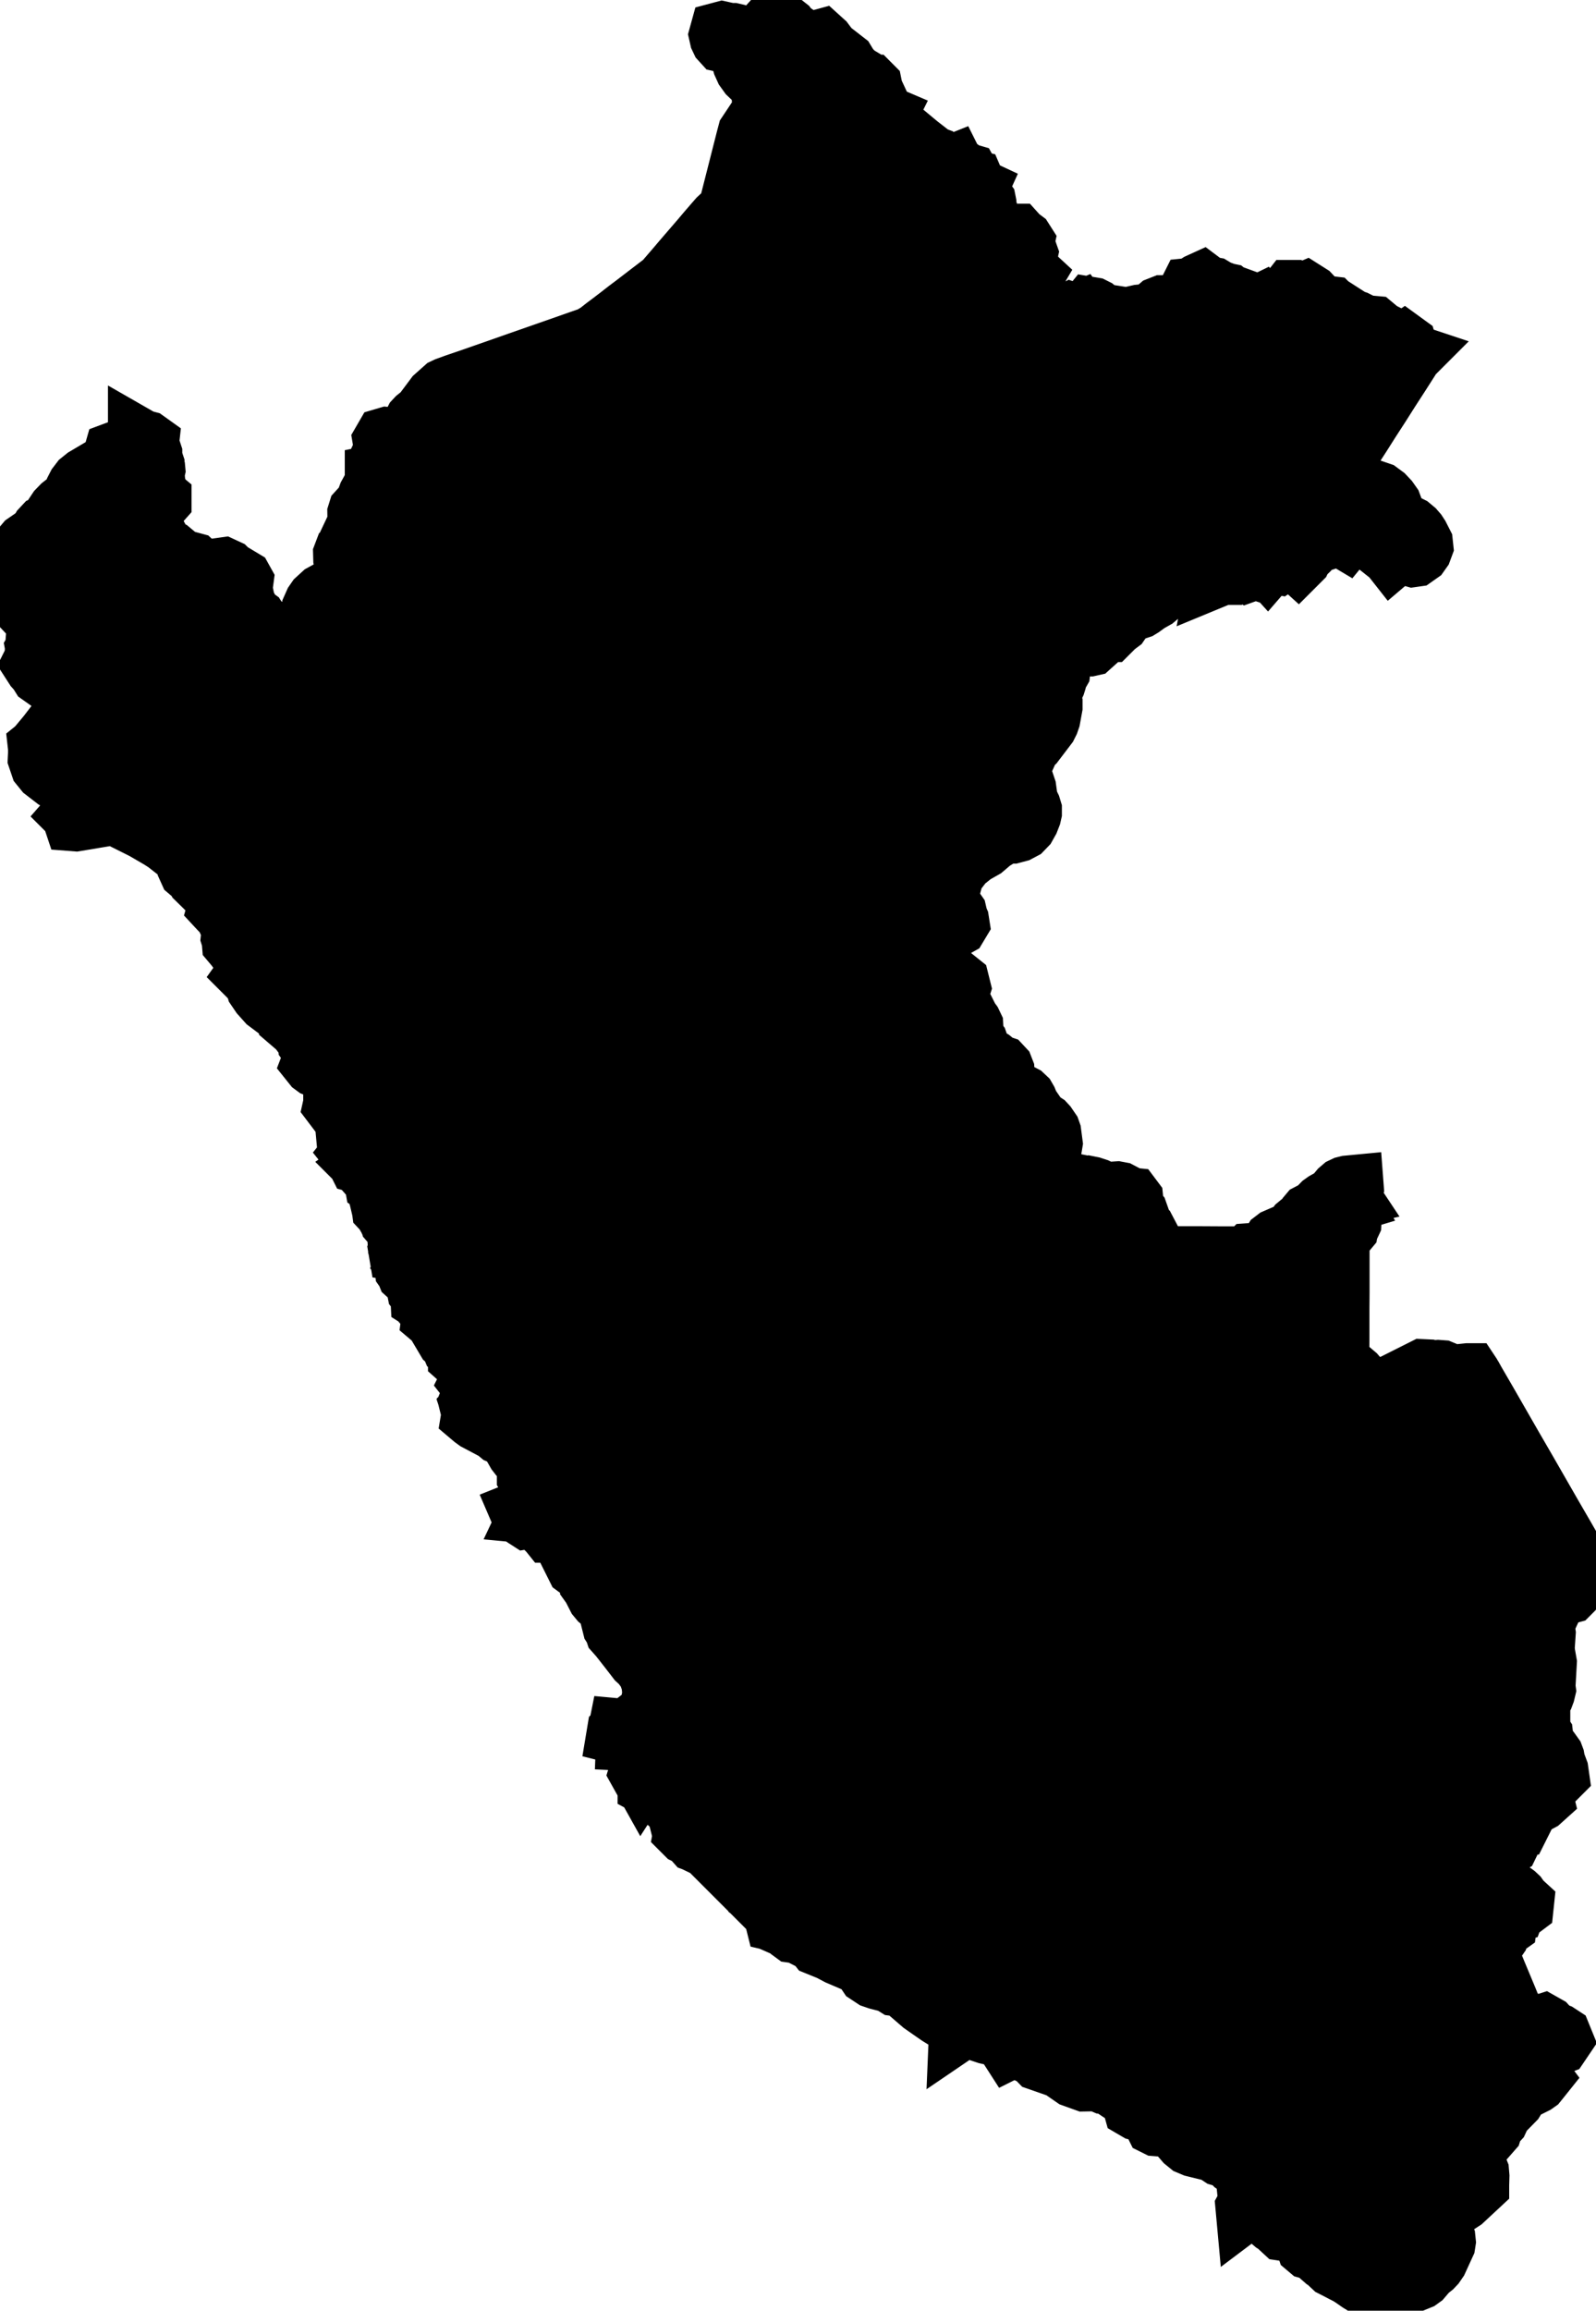 <svg xmlns="http://www.w3.org/2000/svg" viewBox="0 0 12.906 18.675"><path d="M11.954 17.661 L11.826 17.78 L11.78 17.81 L11.735 17.817 L11.688 17.811 L11.646 17.813 L11.614 17.846 L11.607 17.888 L11.618 17.923 L11.635 17.958 L11.644 18 L11.646 18.025 L11.651 18.042 L11.673 18.079 L11.682 18.098 L11.684 18.117 L11.681 18.136 L11.621 18.267 L11.599 18.299 L11.581 18.318 L11.541 18.35 L11.494 18.405 L11.476 18.418 L11.454 18.427 L11.425 18.427 L11.401 18.435 L11.33 18.473 L11.305 18.48 L11.253 18.485 L11.146 18.475 L11.095 18.479 L11.069 18.492 L11.044 18.47 L10.995 18.44 L10.933 18.397 L10.902 18.378 L10.866 18.36 L10.83 18.341 L10.781 18.316 L10.731 18.269 L10.727 18.265 L10.722 18.254 L10.716 18.248 L10.712 18.246 L10.702 18.244 L10.696 18.242 L10.638 18.191 L10.621 18.181 L10.585 18.171 L10.572 18.16 L10.559 18.121 L10.549 18.101 L10.535 18.092 L10.519 18.086 L10.477 18.055 L10.457 18.044 L10.398 18.026 L10.378 18.023 L10.326 17.975 L10.305 17.962 L10.291 17.95 L10.261 17.917 L10.245 17.906 L10.196 17.885 L10.16 17.86 L10.138 17.849 L10.117 17.845 L10.084 17.849 L10.08 17.852 L10.079 17.841 L10.085 17.83 L10.1 17.81 L10.104 17.787 L10.101 17.767 L10.096 17.747 L10.086 17.646 L10.082 17.628 L10.068 17.588 L10.064 17.554 L10.06 17.55 L10.053 17.548 L10.045 17.543 L10.018 17.509 L9.983 17.485 L9.98 17.482 L9.966 17.451 L9.95 17.439 L9.934 17.434 L9.895 17.427 L9.871 17.42 L9.862 17.414 L9.844 17.398 L9.827 17.388 L9.823 17.386 L9.656 17.345 L9.618 17.329 L9.586 17.303 L9.54 17.25 L9.515 17.227 L9.461 17.197 L9.44 17.188 L9.417 17.182 L9.354 17.177 L9.346 17.173 L9.341 17.163 L9.342 17.142 L9.34 17.132 L9.326 17.119 L9.286 17.096 L9.277 17.087 L9.267 17.07 L9.243 17.06 L9.195 17.049 L9.171 17.035 L9.166 17.017 L9.167 16.998 L9.158 16.978 L9.102 16.915 L9.079 16.9 L9.068 16.896 L9.058 16.896 L9.05 16.895 L9.041 16.889 L9.031 16.874 L9.024 16.868 L9.014 16.866 L9.008 16.863 L8.986 16.849 L8.976 16.844 L8.934 16.838 L8.876 16.813 L8.772 16.815 L8.683 16.783 L8.576 16.709 L8.404 16.649 L8.37 16.614 L8.326 16.593 L8.289 16.567 L8.272 16.561 L8.232 16.562 L8.214 16.557 L8.198 16.548 L8.184 16.542 L8.168 16.55 L8.159 16.536 L8.147 16.494 L8.138 16.485 L8.128 16.48 L8.099 16.474 L8.044 16.447 L7.982 16.433 L7.865 16.394 L7.788 16.382 L7.763 16.399 L7.764 16.375 L7.746 16.36 L7.736 16.35 L7.729 16.344 L7.693 16.332 L7.621 16.301 L7.592 16.283 L7.53 16.24 L7.46 16.191 L7.431 16.166 L7.431 16.155 L7.436 16.143 L7.428 16.127 L7.417 16.114 L7.387 16.1 L7.302 16.055 L7.287 16.051 L7.243 16.045 L7.227 16.035 L7.214 16.02 L7.211 16.01 L7.198 16.002 L7.174 15.994 L7.136 16.002 L7.101 15.993 L7.066 15.981 L7.022 15.952 L7.018 15.946 L7.015 15.927 L7.013 15.917 L7.007 15.909 L7.006 15.895 L7.001 15.881 L6.976 15.872 L6.926 15.857 L6.783 15.796 L6.713 15.759 L6.617 15.72 L6.595 15.692 L6.485 15.636 L6.458 15.615 L6.444 15.611 L6.429 15.613 L6.422 15.616 L6.415 15.615 L6.4 15.604 L6.369 15.571 L6.358 15.563 L6.338 15.557 L6.319 15.554 L6.303 15.547 L6.297 15.532 L6.292 15.528 L6.275 15.524 L6.273 15.516 L6.275 15.512 L6.288 15.506 L6.309 15.5 L6.312 15.487 L6.297 15.465 L6.268 15.448 L6.228 15.431 L6.201 15.404 L6.22 15.405 L6.231 15.4 L6.236 15.39 L6.234 15.378 L6.23 15.369 L6.223 15.359 L6.174 15.315 L6.155 15.306 L6.102 15.299 L6.088 15.288 L6.079 15.271 L6.07 15.248 L6.023 15.182 L6.016 15.162 L6.008 15.152 L5.972 15.129 L5.961 15.118 L5.96 15.111 L5.961 15.079 L5.958 15.072 L5.913 15.039 L5.831 15 L5.804 14.986 L5.784 14.975 L5.759 14.96 L5.716 14.925 L5.666 14.901 L5.662 14.896 L5.654 14.891 L5.644 14.886 L5.636 14.884 L5.625 14.88 L5.617 14.871 L5.611 14.86 L5.604 14.85 L5.597 14.844 L5.59 14.838 L5.548 14.818 L5.533 14.803 L5.537 14.781 L5.534 14.757 L5.531 14.734 L5.518 14.713 L5.501 14.689 L5.491 14.683 L5.488 14.671 L5.492 14.662 L5.499 14.646 L5.495 14.638 L5.483 14.615 L5.461 14.604 L5.427 14.583 L5.415 14.572 L5.396 14.545 L5.382 14.532 L5.372 14.527 L5.347 14.525 L5.338 14.521 L5.331 14.514 L5.321 14.482 L5.348 14.479 L5.356 14.47 L5.357 14.46 L5.35 14.447 L5.341 14.428 L5.335 14.417 L5.327 14.396 L5.315 14.378 L5.299 14.37 L5.283 14.365 L5.275 14.351 L5.269 14.335 L5.262 14.323 L5.249 14.315 L5.214 14.302 L5.213 14.324 L5.193 14.355 L5.174 14.321 L5.182 14.295 L5.181 14.258 L5.172 14.235 L5.183 14.227 L5.183 14.211 L5.196 14.204 L5.19 14.193 L5.192 14.185 L5.195 14.174 L5.185 14.163 L5.18 14.146 L5.191 14.141 L5.194 14.116 L5.187 14.099 L5.169 14.088 L5.166 14.076 L5.167 14.069 L5.17 14.061 L5.171 14.054 L5.166 14.048 L5.156 14.046 L5.149 14.051 L5.146 14.067 L5.139 14.075 L5.127 14.07 L5.11 14.073 L5.091 14.063 L5.07 14.062 L5.071 14.036 L5.073 14.022 L5.086 13.99 L5.097 13.976 L5.093 13.963 L5.102 13.956 L5.12 13.959 L5.138 13.945 L5.156 13.946 L5.168 13.947 L5.174 13.959 L5.163 13.973 L5.161 13.987 L5.17 13.994 L5.184 14.001 L5.202 14.015 L5.21 14.005 L5.211 13.984 L5.216 13.963 L5.231 13.918 L5.24 13.888 L5.239 13.868 L5.243 13.841 L5.254 13.808 L5.266 13.776 L5.283 13.693 L5.276 13.619 L5.268 13.582 L5.243 13.512 L5.19 13.441 L5.157 13.411 L5.093 13.328 L5.013 13.226 L4.981 13.19 L4.973 13.166 L4.959 13.144 L4.948 13.1 L4.952 13.065 L4.948 13.024 L4.932 12.998 L4.922 12.986 L4.853 12.928 L4.834 12.905 L4.792 12.823 L4.782 12.809 L4.783 12.783 L4.783 12.773 L4.775 12.764 L4.759 12.748 L4.728 12.706 L4.684 12.677 L4.665 12.663 L4.652 12.637 L4.673 12.611 L4.682 12.573 L4.673 12.535 L4.639 12.506 L4.61 12.457 L4.515 12.404 L4.458 12.38 L4.447 12.38 L4.443 12.375 L4.426 12.358 L4.42 12.349 L4.417 12.335 L4.42 12.326 L4.424 12.318 L4.426 12.308 L4.41 12.268 L4.375 12.243 L4.35 12.235 L4.331 12.23 L4.289 12.226 L4.298 12.207 L4.309 12.193 L4.319 12.177 L4.323 12.153 L4.318 12.086 L4.31 12.063 L4.302 12.033 L4.298 12.024 L4.282 12 L4.277 11.979 L4.283 11.955 L4.268 11.931 L4.268 11.922 L4.286 11.924 L4.297 11.911 L4.293 11.89 L4.269 11.845 L4.264 11.824 L4.253 11.8 L4.239 11.781 L4.224 11.773 L4.211 11.769 L4.2 11.758 L4.183 11.736 L4.179 11.729 L4.186 11.72 L4.186 11.711 L4.182 11.703 L4.165 11.684 L4.151 11.659 L4.144 11.648 L4.135 11.643 L4.124 11.64 L4.116 11.632 L4.104 11.615 L4.086 11.604 L4.043 11.585 L4.011 11.558 L3.856 11.476 L3.83 11.457 L3.817 11.446 L3.819 11.434 L3.817 11.411 L3.812 11.391 L3.819 11.385 L3.816 11.376 L3.824 11.368 L3.833 11.367 L3.846 11.37 L3.855 11.365 L3.866 11.361 L3.87 11.345 L3.869 11.319 L3.856 11.296 L3.845 11.281 L3.851 11.269 L3.831 11.247 L3.835 11.237 L3.825 11.219 L3.83 11.211 L3.821 11.191 L3.803 11.168 L3.807 11.16 L3.817 11.15 L3.808 11.13 L3.8 11.114 L3.801 11.101 L3.794 11.082 L3.783 11.064 L3.768 11.045 L3.753 11.022 L3.755 11.006 L3.729 10.986 L3.711 10.97 L3.711 10.955 L3.716 10.946 L3.699 10.923 L3.7 10.916 L3.672 10.889 L3.656 10.878 L3.651 10.866 L3.645 10.855 L3.637 10.847 L3.616 10.828 L3.552 10.72 L3.555 10.709 L3.541 10.685 L3.522 10.67 L3.496 10.648 L3.498 10.632 L3.487 10.61 L3.469 10.586 L3.453 10.567 L3.451 10.557 L3.459 10.548 L3.458 10.536 L3.446 10.526 L3.408 10.502 L3.407 10.482 L3.406 10.456 L3.387 10.441 L3.379 10.431 L3.376 10.416 L3.369 10.395 L3.373 10.383 L3.364 10.369 L3.359 10.355 L3.34 10.334 L3.297 10.295 L3.289 10.275 L3.282 10.265 L3.281 10.255 L3.29 10.253 L3.296 10.247 L3.294 10.235 L3.285 10.223 L3.288 10.217 L3.287 10.205 L3.286 10.197 L3.27 10.175 L3.266 10.151 L3.261 10.141 L3.252 10.127 L3.249 10.117 L3.239 10.113 L3.235 10.108 L3.229 10.107 L3.228 10.101 L3.23 10.096 L3.235 10.09 L3.234 10.079 L3.235 10.067 L3.234 10.055 L3.23 10.039 L3.222 10.03 L3.221 10.013 L3.225 9.993 L3.234 9.979 L3.235 9.948 L3.195 9.913 L3.163 9.876 L3.157 9.852 L3.14 9.835 L3.132 9.817 L3.122 9.807 L3.11 9.786 L3.094 9.769 L3.09 9.739 L3.096 9.711 L3.077 9.701 L3.073 9.684 L3.074 9.67 L3.065 9.656 L3.058 9.632 L3.066 9.618 L3.079 9.605 L3.071 9.589 L3.058 9.589 L3.037 9.574 L3.032 9.546 L3.035 9.53 L3.043 9.522 L3.049 9.516 L3.038 9.512 L3.029 9.5 L3.021 9.495 L3.015 9.482 L3.003 9.477 L2.989 9.479 L2.98 9.484 L2.958 9.459 L2.956 9.45 L2.954 9.438 L2.945 9.432 L2.937 9.424 L2.947 9.417 L2.955 9.41 L2.967 9.407 L2.974 9.387 L2.976 9.368 L2.967 9.344 L2.948 9.332 L2.928 9.327 L2.914 9.332 L2.906 9.338 L2.902 9.346 L2.907 9.354 L2.907 9.366 L2.912 9.386 L2.911 9.398 L2.9 9.395 L2.886 9.367 L2.867 9.345 L2.853 9.331 L2.854 9.32 L2.85 9.315 L2.854 9.31 L2.87 9.315 L2.894 9.322 L2.9 9.314 L2.904 9.302 L2.905 9.282 L2.896 9.258 L2.885 9.244 L2.872 9.231 L2.859 9.231 L2.84 9.233 L2.832 9.226 L2.822 9.21 L2.824 9.194 L2.831 9.177 L2.836 9.167 L2.827 9.159 L2.803 9.15 L2.802 9.139 L2.81 9.141 L2.815 9.135 L2.815 9.113 L2.809 9.087 L2.801 9.072 L2.79 9.051 L2.782 9.037 L2.767 9.019 L2.747 8.991 L2.7 8.929 L2.702 8.92 L2.702 8.911 L2.709 8.902 L2.721 8.894 L2.723 8.865 L2.719 8.842 L2.721 8.827 L2.714 8.801 L2.705 8.762 L2.675 8.721 L2.644 8.682 L2.605 8.645 L2.582 8.629 L2.551 8.616 L2.536 8.605 L2.524 8.59 L2.529 8.577 L2.539 8.578 L2.545 8.581 L2.558 8.572 L2.562 8.551 L2.562 8.531 L2.5 8.441 L2.499 8.419 L2.474 8.386 L2.478 8.371 L2.446 8.335 L2.34 8.244 L2.339 8.219 L2.28 8.18 L2.164 8.093 L2.112 8.035 L2.08 7.988 L2.068 7.946 L2.019 7.891 L2.008 7.88 L1.998 7.87 L2.003 7.863 L2.015 7.859 L2.027 7.848 L2.029 7.828 L2.016 7.804 L1.98 7.747 L1.909 7.65 L1.882 7.618 L1.88 7.594 L1.874 7.575 L1.875 7.565 L1.886 7.554 L1.89 7.541 L1.879 7.511 L1.867 7.485 L1.868 7.466 L1.851 7.42 L1.819 7.386 L1.78 7.346 L1.767 7.332 L1.773 7.311 L1.775 7.285 L1.756 7.261 L1.65 7.155 L1.598 7.104 L1.587 7.083 L1.533 7.037 L1.519 7.006 L1.515 6.974 L1.499 6.941 L1.476 6.912 L1.46 6.895 L1.345 6.805 L1.295 6.773 L1.166 6.698 L1.004 6.617 L0.736 6.483 L0.674 6.454 L0.611 6.393 L0.538 6.343 L0.45 6.293 L0.363 6.226 L0.333 6.189 L0.313 6.13 L0.315 6.09 L0.315 6.046 L0.314 6.037 L0.335 6.02 L0.34 6 L0.345 5.994 L0.368 5.993 L0.378 5.97 L0.379 5.954 L0.389 5.941 L0.407 5.942 L0.426 5.972 L0.455 5.986 L0.492 6 L0.524 6.005 L0.561 5.969 L0.6 5.898 L0.608 5.804 L0.583 5.728 L0.532 5.618 L0.502 5.584 L0.409 5.494 L0.392 5.473 L0.37 5.467 L0.356 5.471 L0.332 5.454 L0.312 5.422 L0.286 5.393 L0.266 5.362 L0.271 5.352 L0.277 5.344 L0.29 5.339 L0.298 5.318 L0.295 5.307 L0.286 5.297 L0.287 5.284 L0.301 5.28 L0.297 5.263 L0.293 5.241 L0.301 5.227 L0.317 5.229 L0.335 5.219 L0.352 5.236 L0.381 5.233 L0.397 5.211 L0.401 5.176 L0.379 5.128 L0.346 5.095 L0.315 5.071 L0.291 5.035 L0.275 5.006 L0.241 4.96 L0.161 4.875 L0.127 4.832 L0.131 4.818 L0.144 4.812 L0.159 4.798 L0.156 4.778 L0.148 4.755 L0.156 4.704 L0.157 4.688 L0.151 4.67 L0.141 4.65 L0.135 4.631 L0.139 4.616 L0.15 4.606 L0.157 4.601 L0.163 4.596 L0.17 4.584 L0.185 4.55 L0.185 4.528 L0.17 4.472 L0.175 4.452 L0.186 4.428 L0.2 4.406 L0.211 4.393 L0.298 4.333 L0.321 4.31 L0.34 4.277 L0.354 4.262 L0.373 4.255 L0.391 4.251 L0.402 4.24 L0.417 4.207 L0.471 4.126 L0.503 4.093 L0.54 4.064 L0.581 4.041 L0.596 4.027 L0.602 4.006 L0.605 3.983 L0.612 3.962 L0.63 3.927 L0.656 3.893 L0.692 3.864 L0.851 3.77 L0.88 3.742 L0.922 3.68 L0.928 3.659 L0.936 3.656 L0.946 3.654 L0.955 3.649 L0.97 3.643 L1.04 3.645 L1.059 3.641 L1.08 3.633 L1.096 3.62 L1.103 3.602 L1.105 3.591 L1.119 3.568 L1.123 3.557 L1.123 3.547 L1.13 3.551 L1.146 3.56 L1.184 3.57 L1.198 3.58 L1.196 3.598 L1.19 3.619 L1.192 3.64 L1.199 3.645 L1.215 3.652 L1.221 3.659 L1.224 3.668 L1.224 3.678 L1.222 3.697 L1.214 3.724 L1.214 3.732 L1.221 3.739 L1.23 3.742 L1.239 3.746 L1.242 3.755 L1.242 3.766 L1.248 3.786 L1.249 3.797 L1.247 3.806 L1.241 3.826 L1.239 3.835 L1.239 3.845 L1.24 3.852 L1.246 3.871 L1.247 3.881 L1.244 3.889 L1.24 3.896 L1.238 3.903 L1.242 3.923 L1.263 3.955 L1.271 3.976 L1.273 3.985 L1.273 4.003 L1.275 4.012 L1.284 4.022 L1.293 4.028 L1.299 4.033 L1.299 4.035 L1.299 4.044 L1.283 4.062 L1.205 4.098 L1.191 4.115 L1.176 4.138 L1.159 4.159 L1.139 4.169 L1.12 4.166 L1.078 4.143 L1.057 4.136 L1.037 4.135 L1.016 4.137 L0.998 4.142 L0.983 4.153 L0.972 4.169 L0.961 4.193 L0.952 4.218 L0.952 4.219 L0.95 4.237 L0.955 4.25 L0.971 4.272 L0.977 4.285 L0.977 4.295 L0.973 4.314 L0.973 4.323 L0.994 4.367 L1.029 4.371 L1.073 4.358 L1.119 4.352 L1.108 4.375 L0.976 4.55 L0.972 4.567 L0.981 4.588 L0.994 4.6 L1.039 4.626 L1.056 4.631 L1.073 4.631 L1.081 4.63 L1.091 4.622 L1.132 4.6 L1.209 4.541 L1.224 4.524 L1.232 4.508 L1.242 4.473 L1.251 4.459 L1.259 4.452 L1.269 4.447 L1.28 4.443 L1.321 4.438 L1.324 4.437 L1.33 4.448 L1.347 4.453 L1.367 4.457 L1.384 4.463 L1.402 4.478 L1.435 4.514 L1.455 4.528 L1.482 4.543 L1.508 4.546 L1.534 4.546 L1.56 4.553 L1.585 4.576 L1.606 4.607 L1.631 4.633 L1.668 4.639 L1.735 4.618 L1.77 4.598 L1.806 4.593 L1.834 4.606 L1.884 4.656 L1.892 4.66 L1.906 4.671 L1.912 4.674 L1.937 4.674 L1.957 4.686 L1.962 4.695 L1.96 4.71 L1.937 4.751 L1.936 4.772 L1.965 4.815 L1.977 4.874 L2.003 4.923 L2.003 4.924 L2.006 4.943 L2.014 4.964 L2.031 4.978 L2.051 4.989 L2.069 5.002 L2.074 5.01 L2.081 5.03 L2.086 5.039 L2.095 5.045 L2.114 5.052 L2.123 5.058 L2.136 5.077 L2.147 5.098 L2.161 5.115 L2.184 5.121 L2.23 5.12 L2.255 5.119 L2.272 5.122 L2.306 5.133 L2.323 5.137 L2.333 5.137 L2.35 5.133 L2.36 5.134 L2.371 5.139 L2.382 5.147 L2.4 5.165 L2.429 5.141 L2.455 5.114 L2.462 5.093 L2.473 5.044 L2.484 5.028 L2.504 5.023 L2.53 5.023 L2.553 5.018 L2.564 4.998 L2.559 4.974 L2.536 4.929 L2.535 4.901 L2.547 4.874 L2.565 4.848 L2.611 4.806 L2.653 4.783 L2.744 4.746 L2.755 4.739 L2.782 4.721 L2.791 4.705 L2.793 4.686 L2.792 4.666 L2.794 4.647 L2.809 4.624 L2.824 4.605 L2.827 4.589 L2.803 4.575 L2.791 4.556 L2.783 4.518 L2.782 4.481 L2.79 4.46 L2.808 4.445 L2.817 4.425 L2.827 4.381 L2.887 4.254 L2.898 4.21 L2.897 4.15 L2.902 4.134 L2.912 4.123 L2.923 4.12 L2.935 4.119 L2.948 4.115 L2.962 4.108 L2.966 4.104 L2.966 4.097 L2.976 4.023 L2.983 4.004 L2.994 3.984 L3 3.98 L3.012 3.974 L3.02 3.969 L3.044 3.945 L3.051 3.926 L3.038 3.861 L3.038 3.849 L3.038 3.843 L3.043 3.842 L3.056 3.84 L3.063 3.834 L3.064 3.824 L3.06 3.804 L3.059 3.768 L3.062 3.748 L3.068 3.728 L3.087 3.688 L3.088 3.683 L3.101 3.643 L3.109 3.6 L3.109 3.589 L3.103 3.569 L3.102 3.563 L3.113 3.544 L3.13 3.539 L3.151 3.541 L3.194 3.554 L3.207 3.564 L3.214 3.579 L3.228 3.643 L3.238 3.661 L3.251 3.655 L3.267 3.642 L3.285 3.638 L3.3 3.631 L3.31 3.611 L3.307 3.583 L3.295 3.569 L3.279 3.558 L3.268 3.54 L3.268 3.518 L3.279 3.504 L3.316 3.476 L3.328 3.459 L3.359 3.399 L3.373 3.384 L3.422 3.344 L3.523 3.209 L3.596 3.144 L3.615 3.135 L3.654 3.121 L3.681 3.111 L3.807 3.068 L3.933 3.024 L4.059 2.98 L4.184 2.936 L4.31 2.892 L4.436 2.848 L4.562 2.804 L4.687 2.76 L4.779 2.728 L4.794 2.719 L4.839 2.692 L4.895 2.648 L4.955 2.603 L5.015 2.557 L5.074 2.511 L5.134 2.466 L5.194 2.42 L5.254 2.374 L5.313 2.329 L5.373 2.283 L5.423 2.225 L5.473 2.167 L5.523 2.108 L5.573 2.05 L5.623 1.992 L5.673 1.934 L5.722 1.876 L5.772 1.818 L5.813 1.771 L5.868 1.72 L5.883 1.701 L5.891 1.691 L5.904 1.657 L5.919 1.599 L5.949 1.481 L5.979 1.363 L6.009 1.245 L6.039 1.127 L6.052 1.078 L6.058 1.069 L6.086 1.095 L6.1 1.111 L6.105 1.121 L6.115 1.129 L6.138 1.129 L6.181 1.124 L6.228 1.124 L6.237 1.124 L6.237 1.117 L6.229 1.107 L6.22 1.099 L6.212 1.087 L6.21 1.078 L6.212 1.061 L6.211 1.052 L6.167 0.901 L6.167 0.888 L6.174 0.87 L6.176 0.86 L6.175 0.85 L6.171 0.832 L6.17 0.822 L6.175 0.81 L6.185 0.803 L6.197 0.797 L6.206 0.787 L6.209 0.778 L6.207 0.771 L6.205 0.764 L6.204 0.755 L6.207 0.716 L6.203 0.697 L6.192 0.68 L6.188 0.678 L6.178 0.683 L6.173 0.682 L6.169 0.677 L6.164 0.666 L6.16 0.661 L6.121 0.631 L6.117 0.625 L6.111 0.622 L6.099 0.623 L6.088 0.621 L6.077 0.614 L6.058 0.596 L6.03 0.557 L6.011 0.515 L5.979 0.402 L5.968 0.387 L5.952 0.377 L5.931 0.37 L5.918 0.364 L5.897 0.344 L5.885 0.337 L5.875 0.335 L5.854 0.337 L5.845 0.335 L5.835 0.324 L5.826 0.305 L5.821 0.283 L5.826 0.265 L5.841 0.261 L5.859 0.265 L5.877 0.273 L5.893 0.276 L5.911 0.274 L5.925 0.274 L5.938 0.277 L6.009 0.315 L6.035 0.318 L6.062 0.3 L6.07 0.299 L6.104 0.304 L6.12 0.303 L6.133 0.299 L6.146 0.292 L6.169 0.276 L6.181 0.261 L6.196 0.256 L6.212 0.244 L6.224 0.229 L6.229 0.216 L6.232 0.197 L6.242 0.186 L6.257 0.183 L6.277 0.185 L6.322 0.197 L6.343 0.208 L6.362 0.223 L6.402 0.277 L6.413 0.288 L6.422 0.291 L6.439 0.292 L6.449 0.295 L6.455 0.299 L6.496 0.344 L6.509 0.354 L6.531 0.363 L6.565 0.371 L6.581 0.377 L6.591 0.376 L6.603 0.367 L6.628 0.327 L6.639 0.324 L6.66 0.343 L6.675 0.363 L6.709 0.432 L6.681 0.453 L6.673 0.467 L6.691 0.473 L6.701 0.474 L6.721 0.479 L6.746 0.481 L6.752 0.484 L6.756 0.489 L6.763 0.494 L6.768 0.499 L6.772 0.504 L6.778 0.507 L6.791 0.508 L6.796 0.506 L6.803 0.501 L6.811 0.496 L6.822 0.494 L6.831 0.501 L6.86 0.549 L6.902 0.593 L6.928 0.614 L6.988 0.65 L7 0.661 L7.014 0.676 L7.022 0.69 L7.028 0.692 L7.041 0.692 L7.046 0.697 L7.048 0.707 L7.049 0.718 L7.049 0.718 L7.051 0.727 L7.099 0.83 L7.097 0.837 L7.084 0.848 L7.079 0.857 L7.079 0.876 L7.086 0.891 L7.12 0.928 L7.127 0.933 L7.136 0.935 L7.154 0.936 L7.161 0.939 L7.153 0.955 L7.159 0.967 L7.169 0.978 L7.175 0.99 L7.169 1.001 L7.155 1.001 L7.139 0.999 L7.127 1.001 L7.12 1.013 L7.126 1.022 L7.151 1.038 L7.161 1.052 L7.175 1.097 L7.197 1.126 L7.224 1.141 L7.284 1.152 L7.344 1.175 L7.372 1.174 L7.387 1.145 L7.399 1.155 L7.422 1.225 L7.427 1.234 L7.435 1.24 L7.447 1.246 L7.453 1.244 L7.458 1.239 L7.469 1.234 L7.473 1.229 L7.476 1.223 L7.481 1.22 L7.49 1.227 L7.491 1.236 L7.481 1.253 L7.483 1.261 L7.496 1.269 L7.528 1.262 L7.544 1.268 L7.55 1.277 L7.565 1.317 L7.583 1.345 L7.593 1.355 L7.607 1.365 L7.634 1.374 L7.65 1.377 L7.662 1.378 L7.678 1.368 L7.694 1.343 L7.709 1.337 L7.718 1.355 L7.732 1.371 L7.751 1.381 L7.774 1.385 L7.785 1.388 L7.804 1.402 L7.828 1.409 L7.833 1.418 L7.835 1.429 L7.843 1.445 L7.844 1.456 L7.846 1.46 L7.85 1.461 L7.863 1.459 L7.867 1.46 L7.87 1.467 L7.872 1.476 L7.873 1.497 L7.875 1.504 L7.88 1.512 L7.886 1.519 L7.901 1.526 L7.896 1.537 L7.881 1.556 L7.89 1.571 L7.927 1.588 L7.938 1.606 L7.959 1.621 L7.967 1.632 L7.969 1.642 L7.969 1.652 L7.97 1.666 L7.981 1.707 L7.98 1.726 L7.955 1.741 L7.947 1.756 L7.935 1.789 L7.933 1.828 L7.953 1.853 L8.018 1.892 L8.019 1.896 L8.023 1.909 L8.024 1.913 L8.029 1.914 L8.04 1.912 L8.054 1.914 L8.065 1.913 L8.077 1.915 L8.09 1.923 L8.114 1.945 L8.124 1.946 L8.131 1.935 L8.148 1.919 L8.163 1.918 L8.196 1.926 L8.203 1.923 L8.207 1.896 L8.217 1.896 L8.244 1.926 L8.253 1.933 L8.263 1.937 L8.271 1.943 L8.278 1.954 L8.27 1.991 L8.276 2.005 L8.299 2.032 L8.305 2.049 L8.303 2.058 L8.293 2.084 L8.292 2.098 L8.295 2.113 L8.302 2.126 L8.319 2.152 L8.326 2.171 L8.332 2.194 L8.34 2.215 L8.353 2.227 L8.324 2.276 L8.314 2.298 L8.278 2.33 L8.269 2.341 L8.266 2.348 L8.264 2.358 L8.266 2.368 L8.276 2.383 L8.278 2.389 L8.281 2.394 L8.295 2.404 L8.298 2.41 L8.303 2.439 L8.305 2.447 L8.322 2.458 L8.365 2.469 L8.374 2.478 L8.38 2.499 L8.393 2.487 L8.405 2.465 L8.408 2.454 L8.477 2.492 L8.48 2.497 L8.494 2.51 L8.511 2.556 L8.521 2.573 L8.529 2.579 L8.538 2.579 L8.58 2.571 L8.594 2.566 L8.606 2.554 L8.635 2.544 L8.659 2.532 L8.676 2.538 L8.702 2.556 L8.705 2.544 L8.71 2.535 L8.718 2.527 L8.73 2.522 L8.735 2.529 L8.74 2.537 L8.742 2.548 L8.746 2.574 L8.752 2.576 L8.768 2.571 L8.781 2.559 L8.807 2.504 L8.82 2.488 L8.838 2.491 L8.856 2.5 L8.901 2.537 L8.92 2.543 L9.022 2.559 L9.031 2.567 L9.037 2.579 L9.05 2.591 L9.068 2.601 L9.086 2.605 L9.108 2.603 L9.148 2.592 L9.172 2.59 L9.18 2.587 L9.183 2.58 L9.182 2.56 L9.187 2.556 L9.213 2.55 L9.223 2.549 L9.288 2.564 L9.303 2.56 L9.347 2.509 L9.375 2.485 L9.403 2.474 L9.435 2.474 L9.498 2.482 L9.515 2.478 L9.528 2.466 L9.532 2.444 L9.54 2.436 L9.587 2.399 L9.623 2.344 L9.628 2.334 L9.638 2.333 L9.696 2.296 L9.718 2.286 L9.726 2.292 L9.724 2.327 L9.733 2.344 L9.752 2.341 L9.786 2.324 L9.809 2.328 L9.829 2.34 L9.847 2.354 L9.868 2.365 L9.926 2.377 L9.937 2.386 L9.942 2.404 L9.943 2.446 L9.95 2.461 L9.966 2.469 L9.974 2.457 L9.984 2.42 L9.997 2.405 L10.008 2.409 L10.025 2.44 L10.049 2.47 L10.052 2.481 L10.05 2.489 L10.036 2.501 L10.032 2.509 L10.043 2.53 L10.077 2.523 L10.149 2.488 L10.156 2.502 L10.175 2.497 L10.196 2.486 L10.211 2.481 L10.222 2.483 L10.234 2.492 L10.244 2.496 L10.255 2.493 L10.274 2.479 L10.302 2.464 L10.321 2.417 L10.344 2.406 L10.372 2.401 L10.385 2.402 L10.41 2.417 L10.423 2.419 L10.434 2.418 L10.443 2.413 L10.434 2.387 L10.432 2.365 L10.443 2.351 L10.471 2.351 L10.514 2.369 L10.539 2.374 L10.56 2.365 L10.59 2.384 L10.642 2.439 L10.676 2.461 L10.713 2.475 L10.732 2.479 L10.758 2.482 L10.763 2.487 L10.765 2.495 L10.765 2.524 L10.769 2.526 L10.8 2.552 L10.807 2.563 L10.808 2.573 L10.808 2.587 L10.81 2.599 L10.816 2.605 L10.858 2.605 L10.865 2.601 L10.866 2.591 L10.866 2.58 L10.868 2.571 L10.885 2.559 L10.899 2.568 L10.911 2.582 L10.926 2.59 L10.943 2.592 L10.962 2.598 L10.98 2.607 L10.992 2.617 L10.998 2.628 L11.001 2.638 L11.007 2.647 L11.019 2.652 L11.029 2.652 L11.053 2.641 L11.064 2.639 L11.085 2.639 L11.107 2.641 L11.119 2.651 L11.114 2.672 L11.11 2.676 L11.093 2.682 L11.088 2.687 L11.088 2.695 L11.093 2.704 L11.099 2.712 L11.104 2.715 L11.129 2.708 L11.149 2.696 L11.168 2.689 L11.19 2.7 L11.203 2.719 L11.217 2.761 L11.228 2.779 L11.247 2.786 L11.263 2.778 L11.28 2.774 L11.3 2.789 L11.303 2.799 L11.303 2.809 L11.304 2.818 L11.314 2.823 L11.322 2.821 L11.328 2.813 L11.332 2.802 L11.338 2.793 L11.358 2.779 L11.369 2.787 L11.382 2.831 L11.388 2.845 L11.397 2.857 L11.408 2.866 L11.414 2.868 L11.413 2.869 L11.391 2.905 L11.313 3.027 L11.234 3.149 L11.156 3.272 L11.077 3.394 L10.999 3.517 L10.92 3.639 L10.842 3.761 L10.764 3.884 L10.73 3.936 L10.773 3.941 L10.909 4.012 L10.92 4.019 L10.973 4.032 L11 4.033 L11.026 4.022 L11.065 3.986 L11.086 3.973 L11.115 3.97 L11.153 3.983 L11.191 4.011 L11.223 4.045 L11.247 4.079 L11.26 4.114 L11.265 4.15 L11.276 4.183 L11.302 4.21 L11.404 4.261 L11.434 4.286 L11.454 4.309 L11.471 4.335 L11.499 4.39 L11.502 4.418 L11.492 4.445 L11.475 4.469 L11.441 4.493 L11.427 4.495 L11.413 4.491 L11.401 4.482 L11.388 4.47 L11.383 4.463 L11.378 4.438 L11.367 4.42 L11.348 4.412 L11.325 4.414 L11.307 4.424 L11.294 4.442 L11.278 4.48 L11.258 4.497 L11.247 4.483 L11.239 4.467 L11.233 4.458 L11.225 4.456 L11.216 4.456 L11.206 4.453 L11.157 4.414 L11.147 4.401 L11.146 4.383 L11.155 4.345 L11.153 4.325 L11.145 4.31 L11.133 4.297 L11.121 4.293 L11.103 4.322 L11.09 4.319 L11.065 4.296 L11.049 4.29 L11.034 4.288 L11.02 4.291 L11.004 4.299 L10.963 4.331 L10.948 4.336 L10.938 4.33 L10.935 4.315 L10.93 4.301 L10.914 4.295 L10.898 4.303 L10.892 4.32 L10.888 4.338 L10.879 4.349 L10.832 4.321 L10.831 4.306 L10.835 4.287 L10.833 4.273 L10.817 4.27 L10.801 4.276 L10.792 4.287 L10.781 4.318 L10.77 4.326 L10.752 4.326 L10.69 4.309 L10.68 4.31 L10.632 4.333 L10.619 4.345 L10.616 4.358 L10.624 4.383 L10.621 4.392 L10.606 4.397 L10.59 4.405 L10.583 4.42 L10.578 4.438 L10.568 4.454 L10.538 4.483 L10.525 4.499 L10.516 4.518 L10.495 4.539 L10.474 4.52 L10.459 4.502 L10.454 4.524 L10.435 4.54 L10.383 4.518 L10.358 4.528 L10.345 4.55 L10.336 4.556 L10.32 4.553 L10.312 4.546 L10.301 4.523 L10.294 4.517 L10.278 4.526 L10.263 4.55 L10.25 4.565 L10.222 4.534 L10.199 4.529 L10.176 4.535 L10.159 4.549 L10.157 4.561 L10.159 4.571 L10.159 4.581 L10.149 4.594 L10.146 4.593 L10.14 4.591 L10.133 4.589 L10.127 4.592 L10.118 4.604 L10.115 4.608 L10.101 4.613 L10.093 4.607 L10.086 4.597 L10.077 4.589 L10.063 4.587 L10.017 4.594 L9.987 4.595 L9.972 4.597 L9.958 4.603 L9.951 4.611 L9.945 4.633 L9.939 4.639 L9.932 4.639 L9.907 4.633 L9.893 4.635 L9.847 4.654 L9.851 4.633 L9.841 4.636 L9.82 4.656 L9.808 4.661 L9.799 4.662 L9.791 4.658 L9.781 4.648 L9.765 4.636 L9.754 4.639 L9.743 4.647 L9.724 4.65 L9.713 4.646 L9.69 4.636 L9.679 4.634 L9.671 4.639 L9.668 4.645 L9.667 4.652 L9.663 4.656 L9.656 4.658 L9.574 4.668 L9.557 4.672 L9.531 4.691 L9.484 4.736 L9.454 4.746 L9.438 4.76 L9.429 4.766 L9.421 4.768 L9.411 4.764 L9.401 4.76 L9.393 4.759 L9.385 4.767 L9.367 4.804 L9.356 4.818 L9.337 4.834 L9.282 4.865 L9.231 4.902 L9.213 4.913 L9.195 4.919 L9.182 4.919 L9.144 4.914 L9.132 4.917 L9.127 4.924 L9.125 4.931 L9.119 4.937 L9.078 4.948 L9.067 4.96 L9.06 5.014 L9.049 5.03 L9.033 5.042 L9.011 5.053 L9.006 5.054 L8.992 5.055 L8.988 5.056 L8.985 5.062 L8.984 5.068 L8.984 5.074 L8.983 5.077 L8.978 5.087 L8.975 5.095 L8.969 5.101 L8.954 5.101 L8.936 5.104 L8.918 5.112 L8.902 5.124 L8.877 5.151 L8.85 5.164 L8.837 5.176 L8.832 5.187 L8.832 5.197 L8.829 5.206 L8.819 5.215 L8.81 5.217 L8.756 5.217 L8.735 5.211 L8.717 5.209 L8.704 5.219 L8.691 5.235 L8.674 5.243 L8.633 5.251 L8.628 5.25 L8.615 5.246 L8.61 5.246 L8.607 5.252 L8.606 5.266 L8.605 5.27 L8.591 5.278 L8.583 5.279 L8.57 5.28 L8.546 5.286 L8.542 5.301 L8.549 5.318 L8.558 5.333 L8.564 5.349 L8.569 5.41 L8.567 5.426 L8.559 5.44 L8.548 5.453 L8.54 5.468 L8.534 5.51 L8.529 5.526 L8.5 5.588 L8.491 5.62 L8.495 5.653 L8.504 5.685 L8.504 5.713 L8.487 5.806 L8.477 5.835 L8.463 5.863 L8.358 6.001 L8.324 6.032 L8.267 6.159 L8.245 6.194 L8.229 6.232 L8.229 6.278 L8.238 6.302 L8.286 6.356 L8.292 6.374 L8.303 6.454 L8.308 6.477 L8.33 6.522 L8.337 6.545 L8.337 6.567 L8.332 6.589 L8.316 6.63 L8.293 6.671 L8.265 6.7 L8.231 6.718 L8.186 6.73 L8.115 6.73 L8.093 6.738 L8.058 6.77 L8.019 6.794 L7.951 6.852 L7.87 6.898 L7.82 6.938 L7.792 6.955 L7.779 6.966 L7.767 6.991 L7.757 7.004 L7.715 7.03 L7.705 7.041 L7.699 7.058 L7.696 7.113 L7.672 7.204 L7.658 7.232 L7.652 7.257 L7.657 7.272 L7.661 7.28 L7.73 7.379 L7.74 7.422 L7.748 7.44 L7.751 7.459 L7.739 7.479 L7.723 7.488 L7.703 7.491 L7.664 7.49 L7.638 7.491 L7.621 7.497 L7.584 7.519 L7.562 7.527 L7.544 7.526 L7.503 7.51 L7.481 7.51 L7.485 7.529 L7.514 7.577 L7.52 7.603 L7.514 7.619 L7.506 7.634 L7.505 7.656 L7.493 7.678 L7.48 7.683 L7.446 7.698 L7.454 7.715 L7.495 7.739 L7.625 7.875 L7.653 7.893 L7.684 7.907 L7.722 7.918 L7.752 7.942 L7.762 7.982 L7.75 8.02 L7.718 8.04 L7.684 8.028 L7.669 8.028 L7.668 8.046 L7.679 8.094 L7.685 8.108 L7.716 8.131 L7.758 8.148 L7.796 8.168 L7.812 8.2 L7.819 8.222 L7.852 8.267 L7.863 8.29 L7.864 8.309 L7.858 8.347 L7.861 8.366 L7.873 8.389 L7.902 8.427 L7.911 8.453 L7.916 8.494 L7.923 8.513 L7.938 8.526 L8.017 8.57 L8.028 8.579 L8.044 8.6 L8.054 8.609 L8.064 8.613 L8.085 8.616 L8.094 8.619 L8.108 8.634 L8.115 8.652 L8.116 8.672 L8.106 8.717 L8.107 8.736 L8.114 8.752 L8.156 8.807 L8.174 8.824 L8.195 8.836 L8.253 8.848 L8.272 8.858 L8.29 8.875 L8.301 8.894 L8.318 8.936 L8.395 9.048 L8.41 9.06 L8.447 9.084 L8.46 9.098 L8.488 9.139 L8.494 9.156 L8.505 9.24 L8.5 9.27 L8.492 9.288 L8.482 9.301 L8.436 9.337 L8.436 9.365 L8.43 9.377 L8.416 9.384 L8.4 9.389 L8.386 9.391 L8.374 9.398 L8.363 9.414 L8.347 9.446 L8.323 9.477 L8.271 9.53 L8.249 9.563 L8.651 9.565 L8.772 9.589 L8.777 9.591 L8.786 9.599 L8.792 9.601 L8.796 9.599 L8.804 9.594 L8.808 9.593 L8.828 9.597 L8.868 9.61 L8.91 9.63 L8.928 9.636 L8.973 9.64 L9.034 9.636 L9.055 9.64 L9.074 9.65 L9.102 9.675 L9.12 9.687 L9.13 9.688 L9.141 9.686 L9.151 9.687 L9.157 9.695 L9.158 9.705 L9.157 9.734 L9.16 9.755 L9.169 9.771 L9.196 9.804 L9.202 9.821 L9.199 9.841 L9.187 9.878 L9.199 9.916 L9.269 9.96 L9.29 10 L9.293 10.011 L9.301 10.031 L9.304 10.042 L9.301 10.054 L9.286 10.073 L9.28 10.083 L9.279 10.104 L9.281 10.121 L9.279 10.139 L9.268 10.16 L9.322 10.16 L9.5 10.16 L9.679 10.16 L9.857 10.161 L10.035 10.161 L10.073 10.161 L10.091 10.156 L10.1 10.149 L10.104 10.141 L10.11 10.135 L10.124 10.134 L10.135 10.137 L10.142 10.143 L10.151 10.148 L10.164 10.147 L10.184 10.137 L10.219 10.11 L10.268 10.094 L10.281 10.075 L10.29 10.051 L10.303 10.03 L10.32 10.017 L10.387 9.988 L10.449 9.971 L10.467 9.958 L10.475 9.946 L10.486 9.921 L10.495 9.909 L10.507 9.899 L10.533 9.884 L10.544 9.874 L10.573 9.833 L10.589 9.814 L10.639 9.788 L10.659 9.772 L10.696 9.734 L10.717 9.719 L10.783 9.682 L10.802 9.663 L10.837 9.621 L10.858 9.603 L10.877 9.594 L10.897 9.589 L10.939 9.585 L10.94 9.598 L10.939 9.601 L10.928 9.618 L10.926 9.635 L10.921 9.647 L10.902 9.656 L10.904 9.659 L10.907 9.667 L10.909 9.67 L10.896 9.673 L10.888 9.683 L10.886 9.696 L10.9 9.719 L10.89 9.722 L10.877 9.72 L10.871 9.718 L10.845 9.718 L10.84 9.72 L10.849 9.738 L10.857 9.771 L10.863 9.789 L10.874 9.804 L10.904 9.827 L10.915 9.842 L10.922 9.862 L10.921 9.881 L10.913 9.898 L10.901 9.915 L10.897 9.921 L10.895 9.933 L10.89 9.939 L10.885 9.94 L10.874 9.933 L10.869 9.933 L10.859 9.939 L10.849 9.946 L10.841 9.955 L10.835 9.966 L10.826 10.006 L10.826 10.066 L10.825 10.11 L10.825 10.193 L10.825 10.32 L10.825 10.448 L10.824 10.575 L10.824 10.702 L10.824 10.829 L10.823 10.957 L10.823 11.084 L10.823 11.165 L10.909 11.097 L10.93 11.092 L10.957 11.115 L11.002 11.168 L11.027 11.191 L11.073 11.213 L11.123 11.221 L11.175 11.219 L11.225 11.209 L11.265 11.195 L11.508 11.073 L11.55 11.075 L11.569 11.081 L11.588 11.082 L11.629 11.079 L11.656 11.081 L11.673 11.088 L11.711 11.112 L11.744 11.119 L11.868 11.106 L11.886 11.106 L11.89 11.112 L11.894 11.119 L11.897 11.125 L11.901 11.131 L11.904 11.137 L11.908 11.143 L11.912 11.15 L11.915 11.156 L12.02 11.337 L12.124 11.518 L12.228 11.699 L12.333 11.88 L12.437 12.061 L12.541 12.242 L12.646 12.423 L12.75 12.604 L12.775 12.647 L12.78 12.656 L12.77 12.661 L12.764 12.67 L12.758 12.69 L12.75 12.705 L12.738 12.72 L12.724 12.733 L12.694 12.748 L12.68 12.76 L12.671 12.774 L12.669 12.791 L12.679 12.8 L12.711 12.809 L12.721 12.82 L12.698 12.865 L12.69 12.873 L12.608 12.895 L12.588 12.909 L12.572 12.93 L12.559 12.958 L12.537 12.955 L12.525 12.974 L12.515 12.998 L12.483 13.022 L12.478 13.044 L12.478 13.087 L12.49 13.186 L12.492 13.2 L12.484 13.319 L12.487 13.359 L12.501 13.438 L12.49 13.633 L12.493 13.655 L12.487 13.68 L12.478 13.704 L12.47 13.717 L12.449 13.739 L12.441 13.751 L12.439 13.765 L12.44 13.777 L12.44 13.789 L12.431 13.8 L12.42 13.802 L12.39 13.797 L12.377 13.798 L12.362 13.821 L12.383 13.849 L12.437 13.892 L12.448 13.907 L12.448 13.919 L12.443 13.93 L12.44 13.946 L12.441 13.96 L12.454 13.998 L12.471 14.024 L12.475 14.058 L12.475 14.094 L12.481 14.126 L12.494 14.145 L12.548 14.179 L12.558 14.193 L12.564 14.209 L12.57 14.243 L12.595 14.31 L12.6 14.345 L12.58 14.365 L12.513 14.374 L12.479 14.382 L12.454 14.4 L12.448 14.417 L12.447 14.436 L12.448 14.475 L12.456 14.493 L12.469 14.513 L12.474 14.533 L12.454 14.551 L12.389 14.586 L12.37 14.6 L12.33 14.645 L12.323 14.648 L12.306 14.652 L12.3 14.657 L12.297 14.674 L12.3 14.72 L12.294 14.732 L12.272 14.731 L12.249 14.726 L12.229 14.728 L12.217 14.748 L12.21 14.876 L12.196 14.905 L12.181 14.914 L12.125 14.929 L12.103 14.942 L12.094 14.956 L12.092 14.973 L12.096 15.055 L12.094 15.062 L12.078 15.1 L12.073 15.118 L12.08 15.136 L12.101 15.155 L12.118 15.17 L12.176 15.256 L12.192 15.272 L12.251 15.315 L12.268 15.331 L12.292 15.365 L12.316 15.387 L12.314 15.406 L12.298 15.418 L12.274 15.416 L12.255 15.418 L12.241 15.456 L12.208 15.467 L12.189 15.484 L12.173 15.505 L12.167 15.521 L12.179 15.551 L12.178 15.559 L12.171 15.564 L12.144 15.573 L12.134 15.578 L12.121 15.596 L12.116 15.616 L12.113 15.636 L12.108 15.655 L12.043 15.75 L12.034 15.78 L12.04 15.81 L12.052 15.84 L12.094 15.943 L12.137 16.046 L12.18 16.149 L12.222 16.252 L12.244 16.307 L12.279 16.349 L12.298 16.364 L12.319 16.377 L12.343 16.385 L12.369 16.385 L12.38 16.381 L12.4 16.366 L12.411 16.362 L12.421 16.363 L12.454 16.373 L12.482 16.364 L12.505 16.377 L12.545 16.421 L12.597 16.441 L12.62 16.456 L12.631 16.483 L12.608 16.517 L12.496 16.56 L12.462 16.577 L12.436 16.608 L12.427 16.625 L12.425 16.646 L12.426 16.704 L12.424 16.735 L12.429 16.752 L12.456 16.788 L12.444 16.803 L12.427 16.824 L12.41 16.836 L12.352 16.865 L12.334 16.87 L12.298 16.873 L12.282 16.883 L12.272 16.897 L12.253 16.951 L12.24 16.972 L12.138 17.076 L12.112 17.132 L12.1 17.145 L12.057 17.17 L12.051 17.176 L12.048 17.186 L12.051 17.192 L12.058 17.195 L12.063 17.201 L12.058 17.217 L12.037 17.241 L12.01 17.251 L11.981 17.256 L11.954 17.266 L11.923 17.286 L11.869 17.334 L11.863 17.336 L11.846 17.338 L11.841 17.34 L11.83 17.361 L11.815 17.417 L11.798 17.442 L11.8 17.443 L11.851 17.449 L11.867 17.454 L11.907 17.485 L11.927 17.505 L11.941 17.523 L11.953 17.553 L11.956 17.588 L11.954 17.659 L11.954 17.661 Z M5.269 14.417 L5.275 14.429 L5.278 14.437 L5.288 14.442 L5.285 14.449 L5.273 14.447 L5.257 14.436 L5.244 14.429 L5.244 14.417 L5.252 14.413 L5.269 14.417 Z M5.02 13.984 L5.027 13.988 L5.027 13.998 L5.023 14.008 L5.013 14.01 L5.002 14.01 L4.994 14.008 L4.996 13.996 L5.005 13.987 L5.007 13.977 L5.018 13.978 L5.02 13.984 Z M4.231 12.219 L4.27 12.254 L4.279 12.263 L4.283 12.27 L4.272 12.267 L4.26 12.269 L4.246 12.26 L4.227 12.247 L4.216 12.231 L4.21 12.217 L4.22 12.213 L4.231 12.219 Z M0.621 6.536 L0.615 6.543 L0.609 6.56 L0.614 6.573 L0.622 6.583 L0.623 6.595 L0.622 6.612 L0.625 6.629 L0.613 6.631 L0.6 6.63 L0.597 6.621 L0.601 6.61 L0.597 6.595 L0.589 6.587 L0.596 6.579 L0.599 6.564 L0.611 6.529 L0.621 6.536 Z" fill="black" stroke="black" stroke-width="0.5" vector-effect="non-scaling-stroke"/></svg>